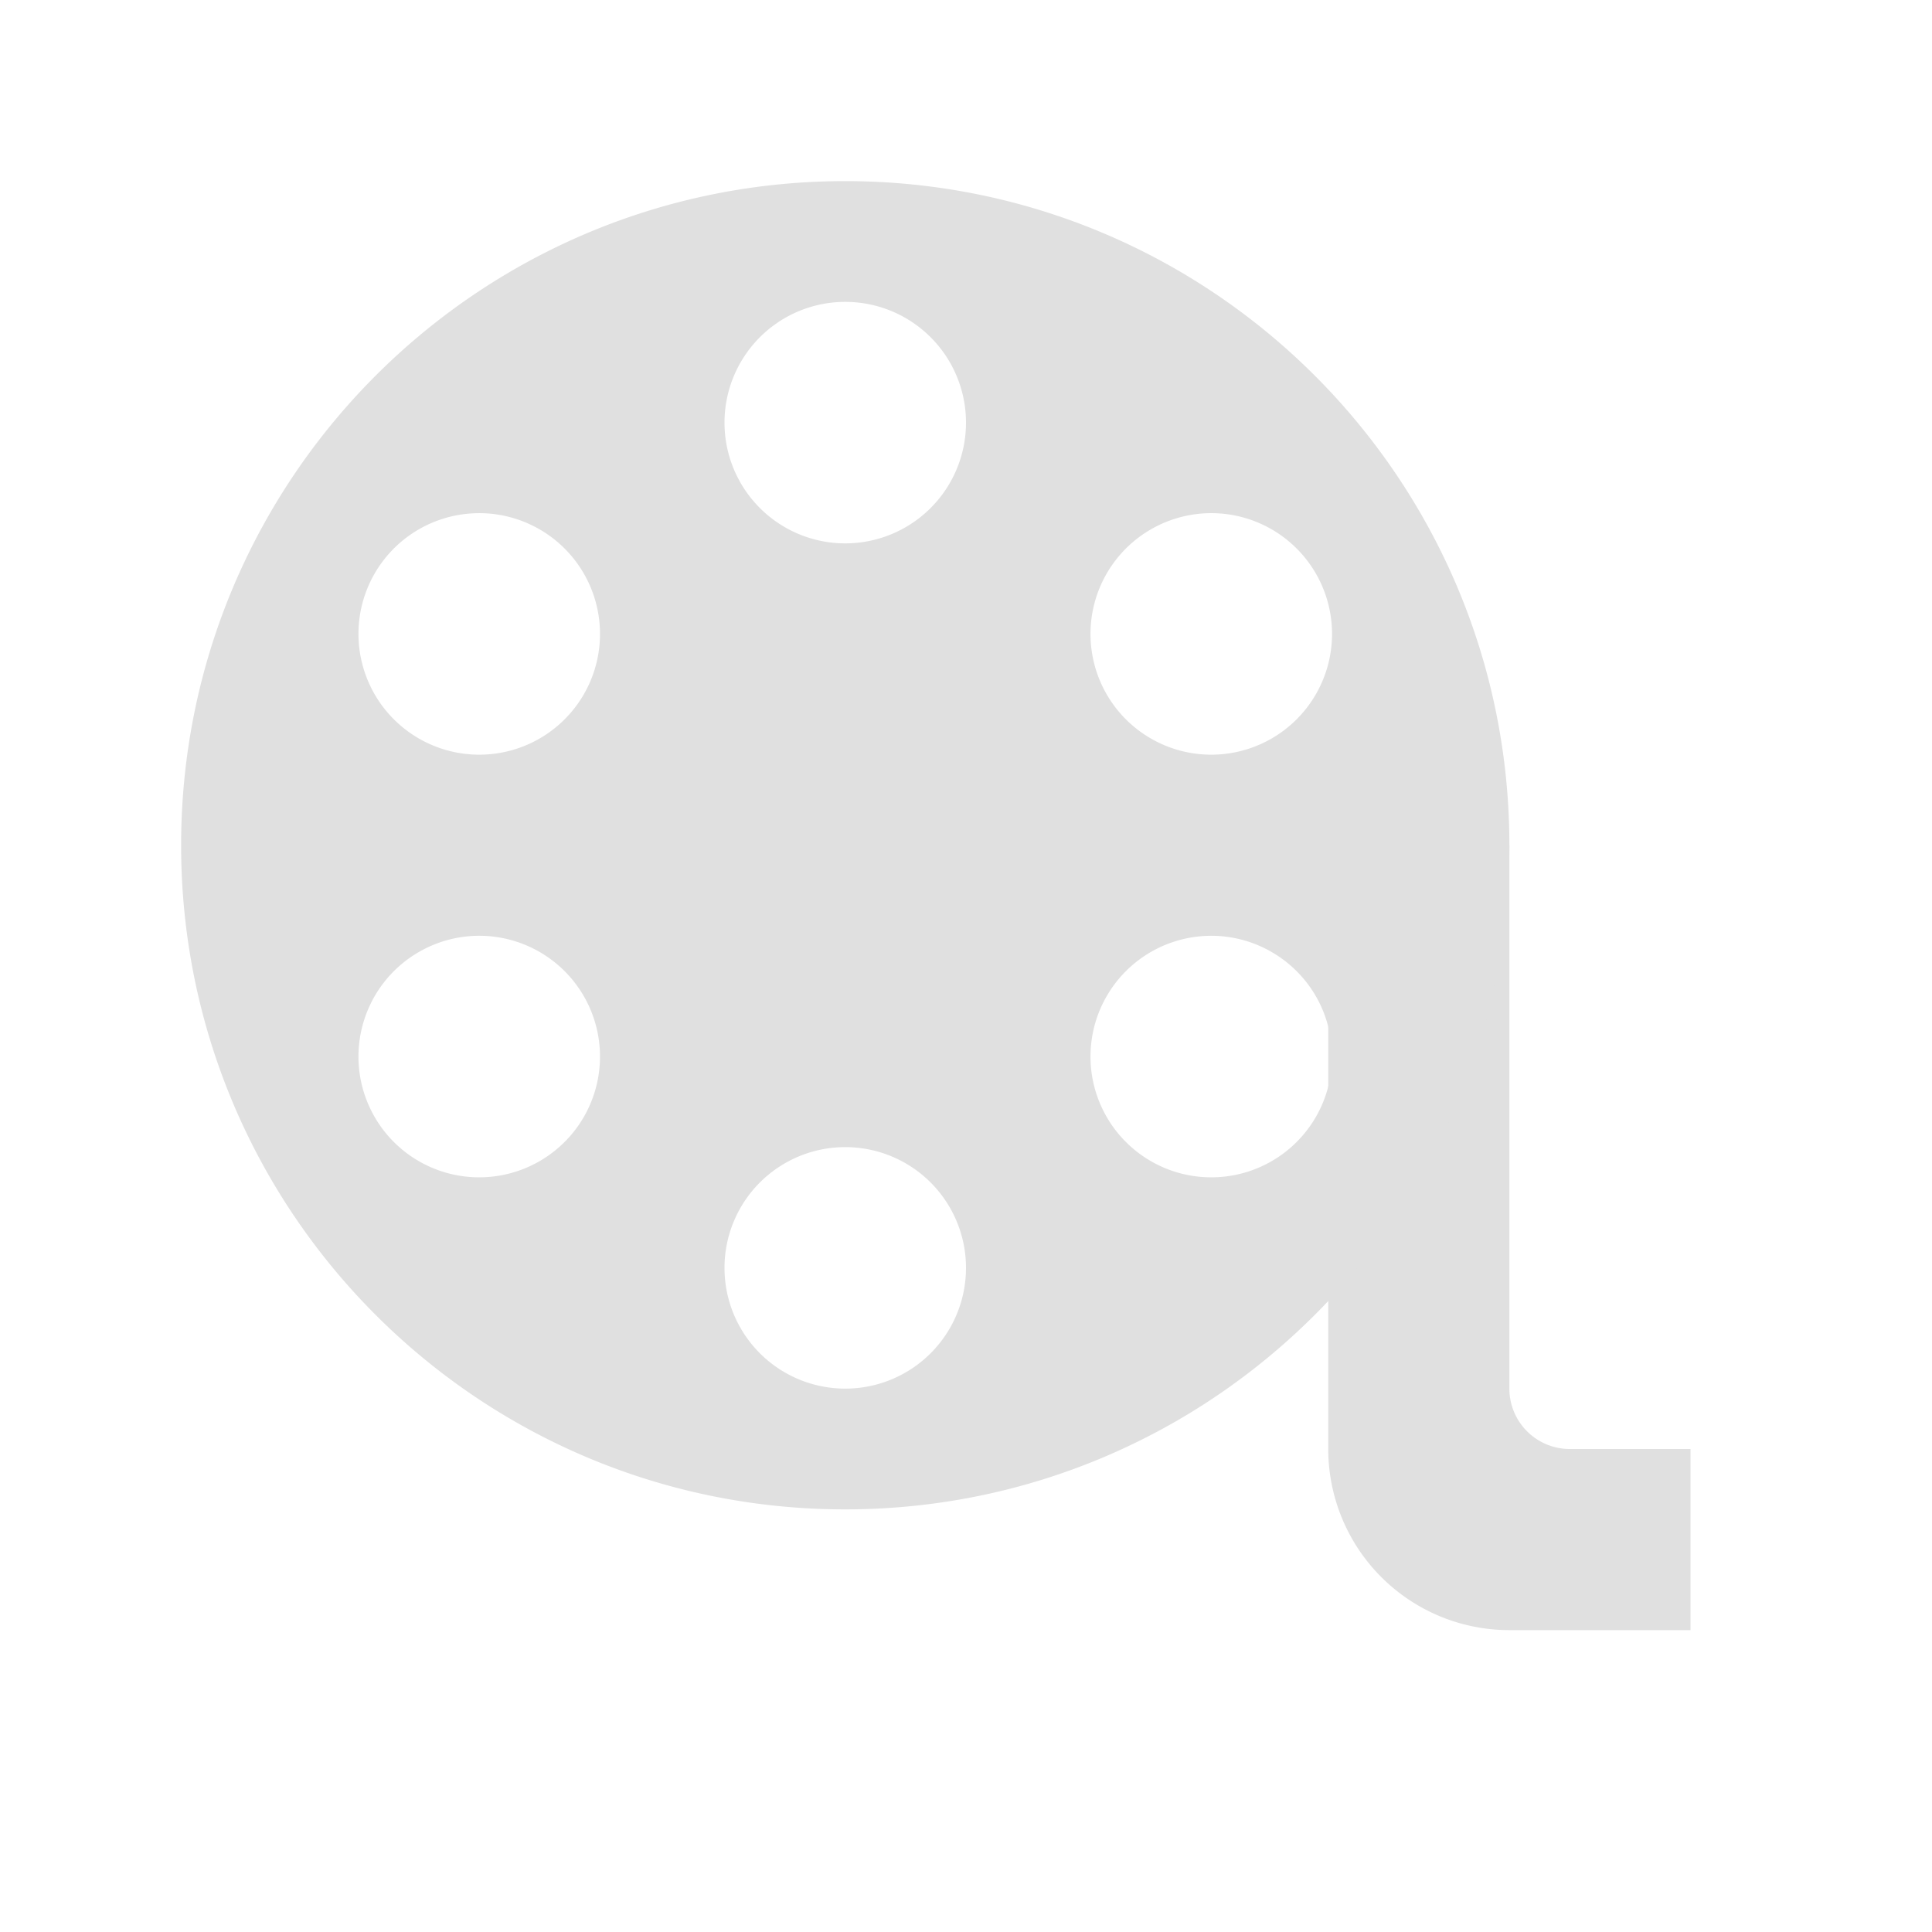 <?xml version="1.0" encoding="UTF-8" standalone="no"?>
<!-- Created with Inkscape (http://www.inkscape.org/) -->

<svg
   xmlns:dc="http://purl.org/dc/elements/1.1/"
   xmlns:cc="http://creativecommons.org/ns#"
   xmlns:rdf="http://www.w3.org/1999/02/22-rdf-syntax-ns#"
   xmlns:svg="http://www.w3.org/2000/svg"
   xmlns="http://www.w3.org/2000/svg"
   xmlns:sodipodi="http://sodipodi.sourceforge.net/DTD/sodipodi-0.dtd"
   xmlns:inkscape="http://www.inkscape.org/namespaces/inkscape"
   width="32"
   height="32"
   viewBox="0 0 32 32"
   id="svg2"
   version="1.1"
   inkscape:version="0.91 r13725"
   inkscape:export-filename="/home/djrm/Projects/godot/tools/editor/icons/icon_animation.png"
   inkscape:export-xdpi="45"
   inkscape:export-ydpi="45"
   sodipodi:docname="icon_animation.svg">
  <defs
     id="defs4" />
  <sodipodi:namedview
     id="base"
     pagecolor="#ffffff"
     bordercolor="#666666"
     borderopacity="1.0"
     inkscape:pageopacity="0.0"
     inkscape:pageshadow="2"
     inkscape:zoom="16"
     inkscape:cx="14.233048"
     inkscape:cy="13.303729"
     inkscape:document-units="px"
     inkscape:current-layer="layer1"
     showgrid="true"
     units="px"
     inkscape:snap-bbox="true"
     inkscape:bbox-paths="true"
     inkscape:bbox-nodes="true"
     inkscape:snap-bbox-edge-midpoints="true"
     inkscape:snap-bbox-midpoints="true"
     inkscape:snap-object-midpoints="true"
     inkscape:snap-center="true"
     inkscape:window-width="1920"
     inkscape:window-height="1016"
     inkscape:window-x="0"
     inkscape:window-y="27"
     inkscape:window-maximized="1">
    <inkscape:grid
       type="xygrid"
       id="grid3336" />
    <sodipodi:guide
       position="4,28"
       orientation="24,0"
       id="guide4140" />
    <sodipodi:guide
       position="4,4"
       orientation="0,24"
       id="guide4142" />
    <sodipodi:guide
       position="28,4"
       orientation="-24,0"
       id="guide4144" />
    <sodipodi:guide
       position="28,28"
       orientation="0,-24"
       id="guide4146" />
  </sodipodi:namedview>
  <g
     inkscape:label="Layer 1"
     inkscape:groupmode="layer"
     id="layer1"
     transform="translate(0,-1020.362)">
    <path
       style="fill:#e0e0e0;fill-opacity:1;stroke:none;stroke-width:4;stroke-linecap:round;stroke-linejoin:miter;stroke-miterlimit:4;stroke-dasharray:none;stroke-opacity:1"
       d="M 22 14 L 22 24 A 3 3 0 0 0 25 27 L 28 27 L 28 24 L 26 24 A 1 1 0 0 1 25 23 L 25 14 L 22 14 z "
       transform="translate(0,1020.362)"
       id="rect4174" />
    <path
       style="fill:#e0e0e0;fill-opacity:1;stroke:none"
       d="M 13.998 3 C 7.923 3.001 2.999 7.927 3 14.002 C 3.001 20.076 7.924 25 13.998 25 C 20.073 25 24.999 20.077 25 14.002 C 25.001 7.926 20.074 2.999 13.998 3 z M 14 5 A 2 2 0 0 1 16 7 A 2 2 0 0 1 14 9 A 2 2 0 0 1 12 7 A 2 2 0 0 1 14 5 z M 7.984 8.5 A 2 2 0 0 1 8.938 8.768 A 2 2 0 0 1 9.67 11.5 A 2 2 0 0 1 6.938 12.232 A 2 2 0 0 1 6.205 9.5 A 2 2 0 0 1 7.844 8.502 A 2 2 0 0 1 7.984 8.5 z M 20.016 8.5 A 2 2 0 0 1 21.795 9.5 A 2 2 0 0 1 21.062 12.232 A 2 2 0 0 1 18.33 11.5 A 2 2 0 0 1 19.062 8.768 A 2 2 0 0 1 20.016 8.5 z M 7.891 15.5 A 2 2 0 0 1 9.67 16.5 A 2 2 0 0 1 8.938 19.232 A 2 2 0 0 1 6.205 18.5 A 2 2 0 0 1 6.938 15.768 A 2 2 0 0 1 7.891 15.5 z M 20.109 15.5 A 2 2 0 0 1 21.062 15.768 A 2 2 0 0 1 21.795 18.5 A 2 2 0 0 1 19.062 19.232 A 2 2 0 0 1 18.33 16.5 A 2 2 0 0 1 19.969 15.502 A 2 2 0 0 1 20.109 15.5 z M 14 19 A 2 2 0 0 1 16 21 A 2 2 0 0 1 14 23 A 2 2 0 0 1 12 21 A 2 2 0 0 1 14 19 z "
       transform="translate(0,1020.362)"
       id="path4148" />
  </g>
</svg>
